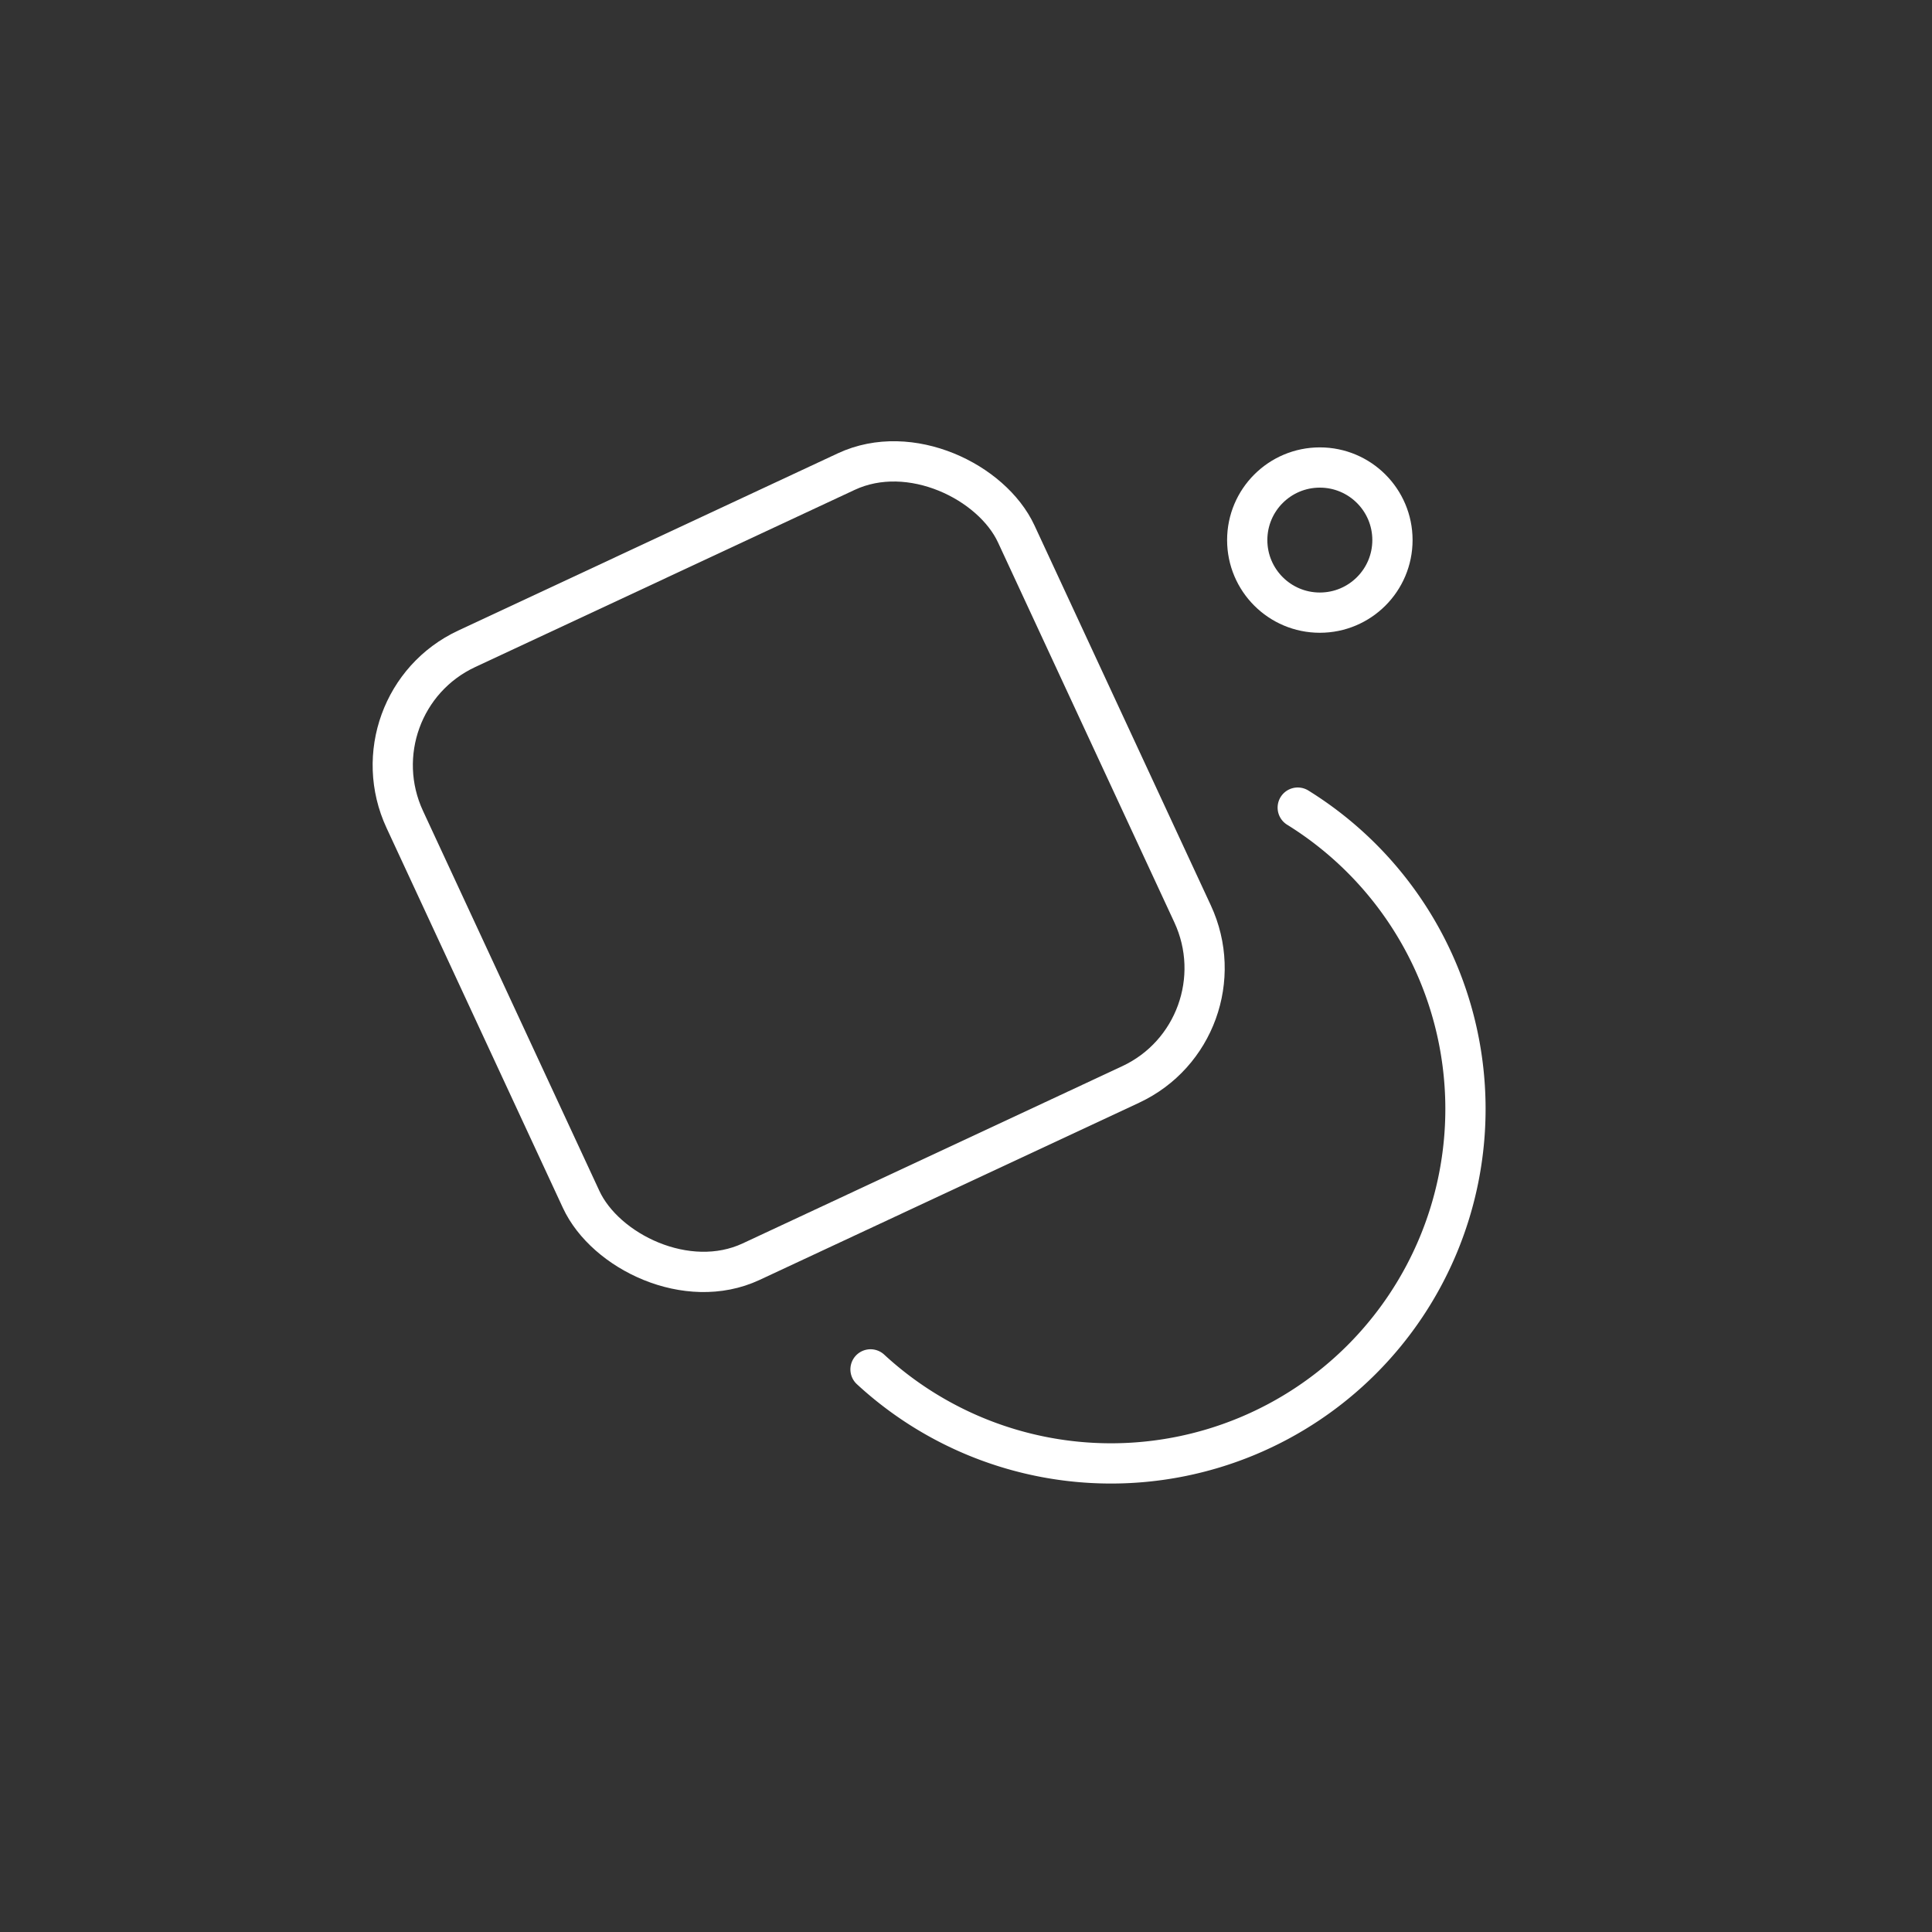 <?xml version="1.0" encoding="UTF-8" standalone="no"?>
<svg
   viewBox="50 100 48 48"
   width="48"
   height="48"
   version="1.1"
   id="svg3"
   sodipodi:docname="hyperceiler.svg"
   xml:space="preserve"
   inkscape:version="1.4.2 (ebf0e940d0, 2025-05-08)"
   xmlns:inkscape="http://www.inkscape.org/namespaces/inkscape"
   xmlns:sodipodi="http://sodipodi.sourceforge.net/DTD/sodipodi-0.dtd"
   xmlns="http://www.w3.org/2000/svg"
   xmlns:svg="http://www.w3.org/2000/svg"><rect x="50" y="100" width="48" height="48" fill="#333333" stroke="none"/><defs
   id="defs3"><style
     id="style1">
      .cls-1 {
        fill: none;
        stroke:#fff;
        stroke-linecap: round;
        stroke-linejoin: round;
      }
    </style><style
     id="style1-3">
      .cls-1 {
        fill: none;
        stroke:#fff;
        stroke-linecap: round;
        stroke-linejoin: round;
      }
    </style></defs><sodipodi:namedview
   id="namedview3"
   pagecolor="#505050"
   bordercolor="#eeeeee"
   borderopacity="1"
   inkscape:showpageshadow="0"
   inkscape:pageopacity="0"
   inkscape:pagecheckerboard="0"
   inkscape:deskcolor="#505050"
   showguides="false"
   inkscape:zoom="4"
   inkscape:cx="29.875"
   inkscape:cy="46.5"
   inkscape:window-width="1516"
   inkscape:window-height="908"
   inkscape:window-x="0"
   inkscape:window-y="0"
   inkscape:window-maximized="1"
   inkscape:current-layer="svg3"><sodipodi:guide
     position="14.222,30.596"
     orientation="-0.419,0.908"
     id="guide12"
     inkscape:locked="false"
     inkscape:label=""
     inkscape:color="rgb(0,134,229)" /><sodipodi:guide
     position="20.159,17.868"
     orientation="-0.419,0.908"
     id="guide13"
     inkscape:locked="false"
     inkscape:label=""
     inkscape:color="rgb(0,134,229)" /><sodipodi:guide
     position="12.573,26.93"
     orientation="-0.908,-0.419"
     id="guide14"
     inkscape:locked="false"
     inkscape:label=""
     inkscape:color="rgb(0,134,229)" /><sodipodi:guide
     position="24.188,35.201"
     orientation="0,-1"
     id="guide16"
     inkscape:locked="false" /><sodipodi:guide
     position="30.079,22.452"
     orientation="0,-1"
     id="guide17"
     inkscape:locked="false" /><sodipodi:guide
     position="11.467,29.323"
     orientation="0,-1"
     id="guide18"
     inkscape:locked="false" /><sodipodi:guide
     position="21.086,17.037"
     orientation="0.796,-0.605"
     id="guide9"
     inkscape:locked="false"
     inkscape:label=""
     inkscape:color="rgb(0,134,229)" /><sodipodi:guide
     position="29.435,28.028"
     orientation="0,-1"
     id="guide10"
     inkscape:locked="false" /><sodipodi:guide
     position="27.268,12.919"
     orientation="0,-1"
     id="guide15"
     inkscape:locked="false" /><sodipodi:guide
     position="35.151,19.683"
     orientation="1,0"
     id="guide19"
     inkscape:locked="false" /><sodipodi:guide
     position="26.125,21.531"
     orientation="0.796,-0.605"
     id="guide20"
     inkscape:label=""
     inkscape:locked="false"
     inkscape:color="rgb(0,134,229)" /></sodipodi:namedview>
<ellipse
   style="display:inline;fill:none;fill-opacity:1;stroke:#fff;stroke-width:1;stroke-linecap:round;stroke-linejoin:round;stroke-dasharray:none;stroke-opacity:1;paint-order:markers stroke fill"
   id="path5"
   cx="82.791"
   cy="113.418"
   rx="1.804"
   ry="1.803" /><rect
   style="display:inline;fill:none;fill-opacity:1;stroke:#fff;stroke-width:1;stroke-linecap:round;stroke-linejoin:round;stroke-dasharray:none;paint-order:markers stroke fill"
   id="rect6"
   width="16.768"
   height="16.787"
   x="3.801"
   y="131.282"
   rx="3.179"
   ry="3.189"
   transform="matrix(0.906,-0.423,0.421,0.907,0,0)" /><path
   id="path22"
   style="display:inline;fill:none;fill-opacity:1;stroke:#fff;stroke-width:1;stroke-linecap:round;stroke-linejoin:round;stroke-dasharray:none;stroke-opacity:1;paint-order:markers stroke fill"
   d="m 82.242,120.065 a 8.807,8.807 0 0 1 4.167,7.486 v 0 a 8.807,8.807 0 0 1 -8.807,8.807 8.807,8.807 0 0 1 -5.974,-2.336" /></svg>
